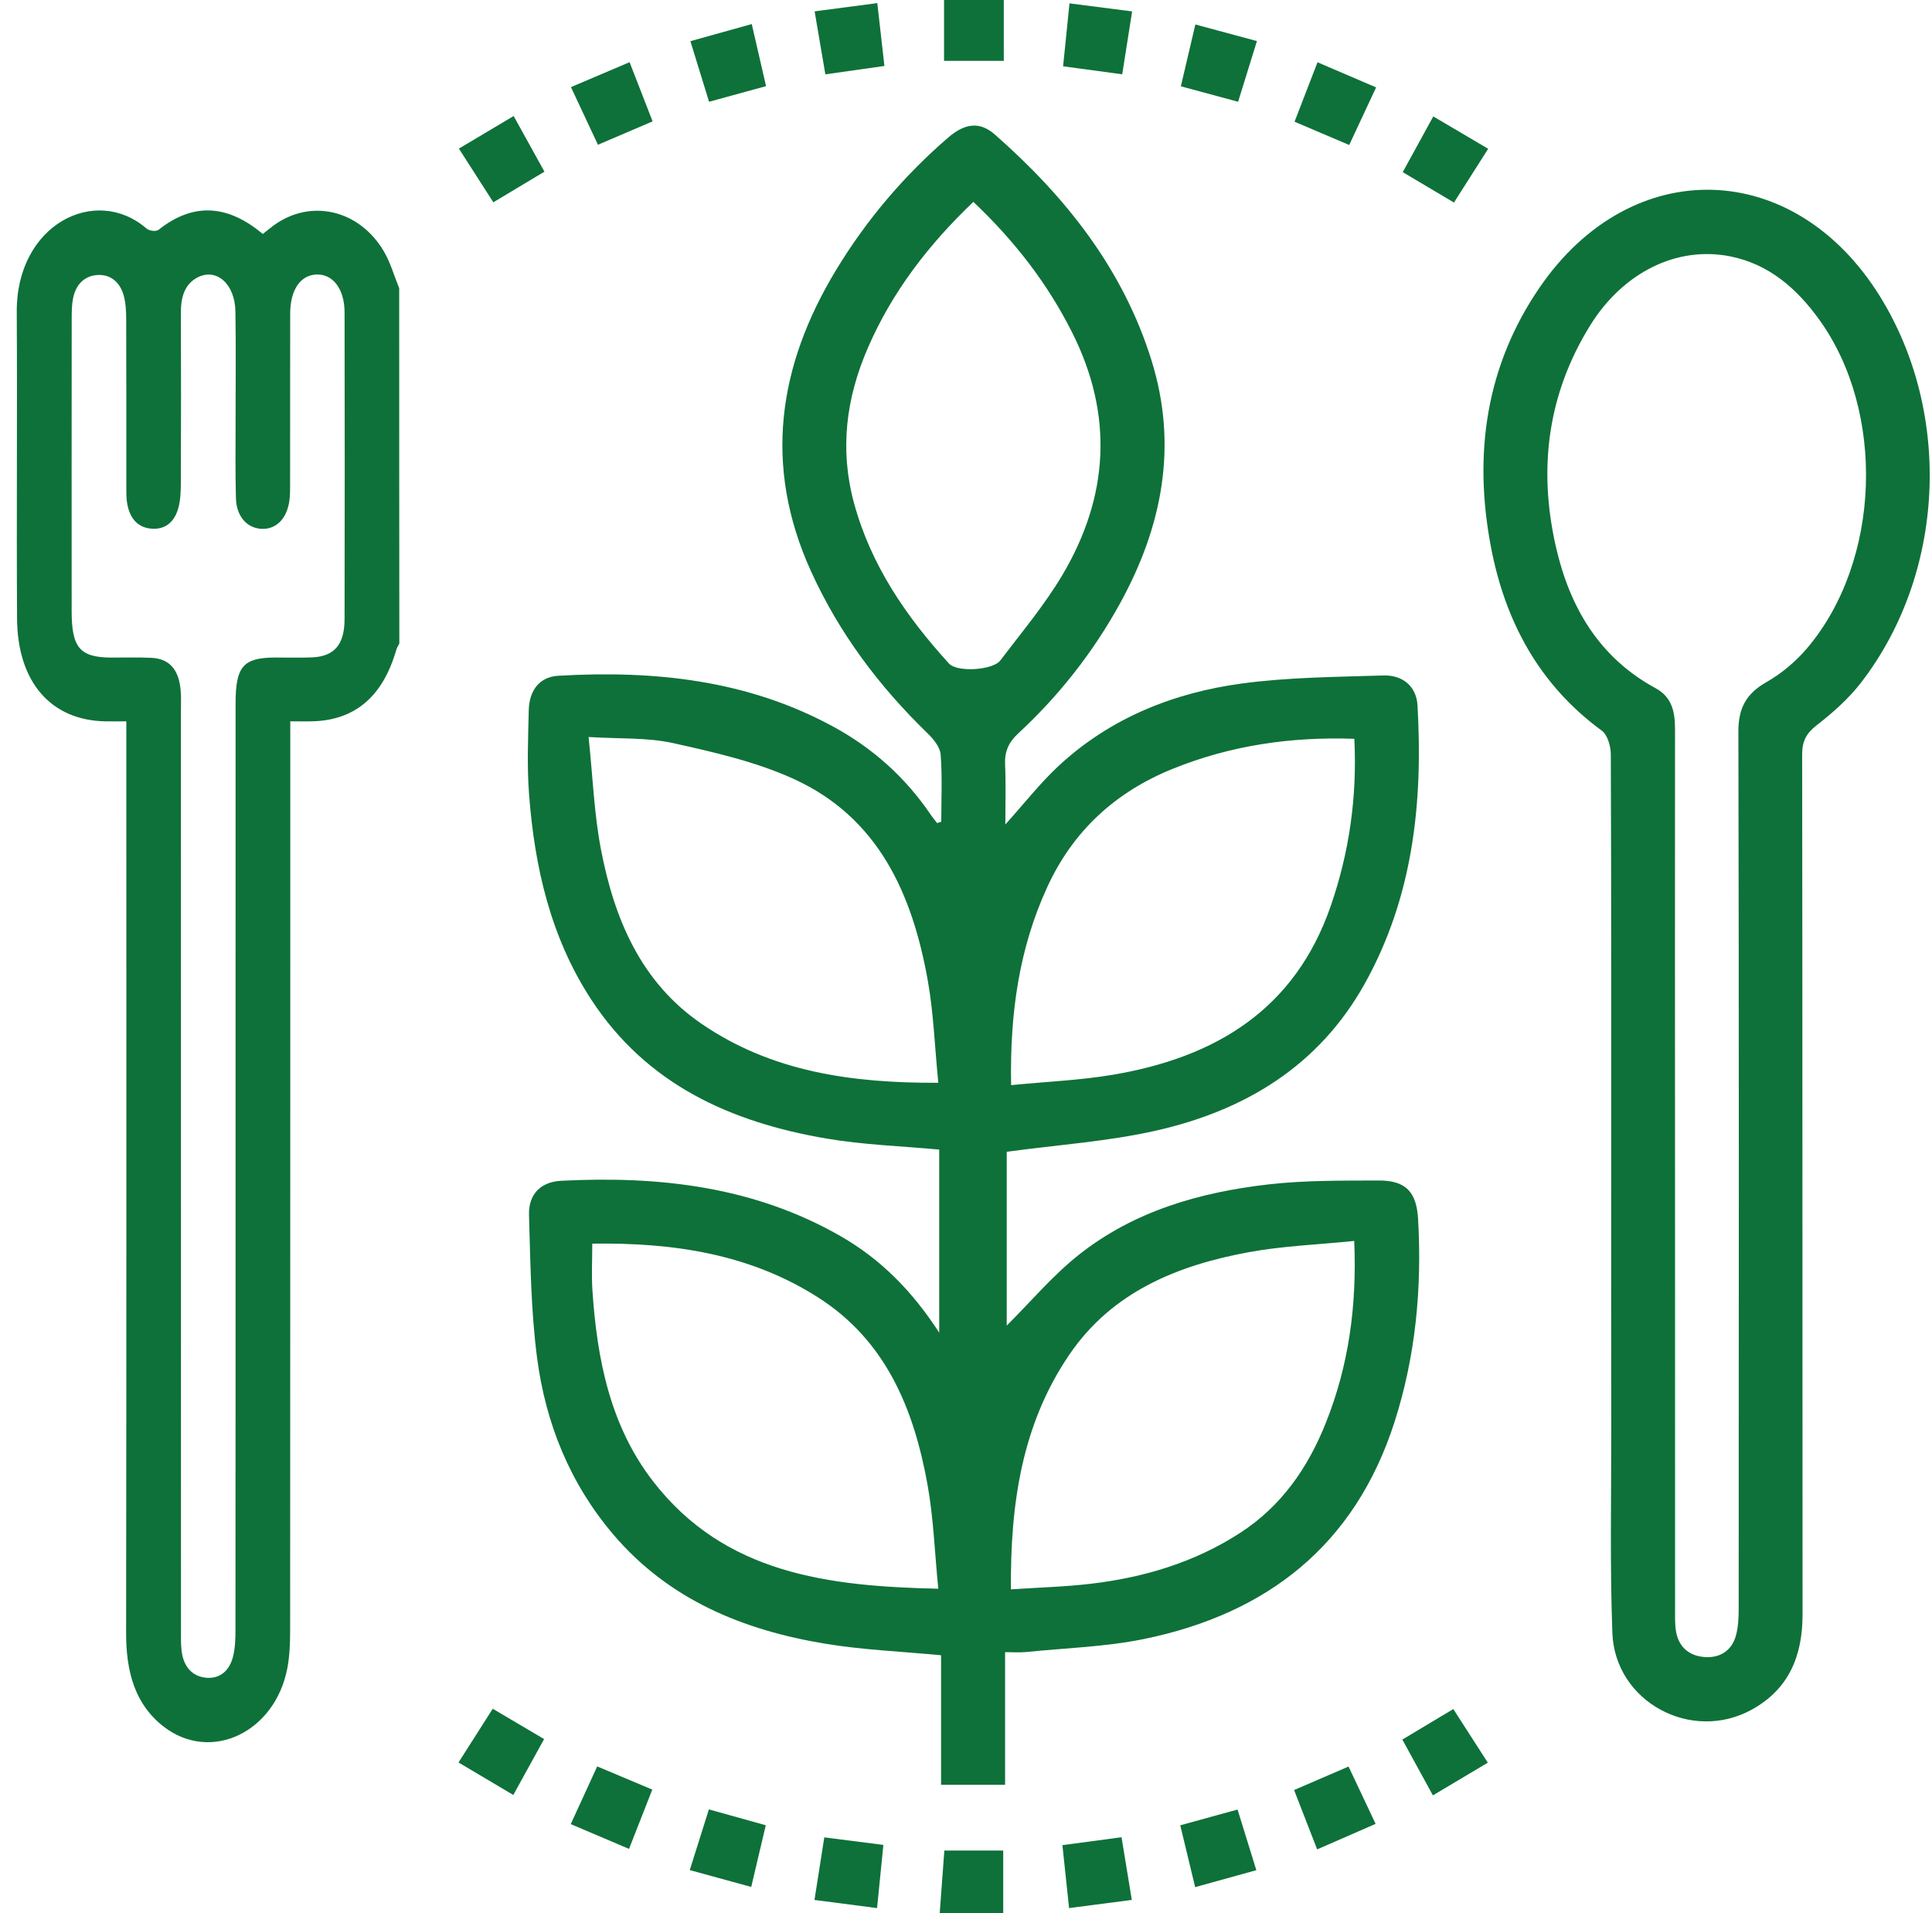 <svg width="101" height="100" viewBox="0 0 101 100" fill="none" xmlns="http://www.w3.org/2000/svg">
<path d="M49.126 99.999C49.204 98.933 49.282 97.867 49.368 96.725C50.342 96.725 51.329 96.725 52.446 96.725C52.446 97.815 52.446 98.907 52.446 99.999C51.34 99.999 50.233 99.999 49.126 99.999Z" fill="#0E7139"/>
<path d="M49.207 42.951C49.207 41.78 49.264 40.607 49.176 39.445C49.147 39.059 48.809 38.637 48.504 38.342C45.952 35.871 43.861 33.09 42.387 29.837C39.892 24.332 40.676 19.116 43.712 14.106C45.29 11.502 47.249 9.195 49.559 7.198C50.439 6.437 51.218 6.336 52.012 7.034C55.712 10.287 58.707 14.054 60.197 18.834C61.59 23.302 60.764 27.514 58.556 31.531C57.147 34.093 55.361 36.364 53.22 38.345C52.723 38.806 52.512 39.291 52.543 39.964C52.59 40.962 52.556 41.963 52.556 43.094C53.564 41.978 54.392 40.91 55.371 40.005C58.066 37.519 61.358 36.207 64.928 35.725C67.366 35.397 69.848 35.384 72.311 35.306C73.358 35.274 74.048 35.9 74.103 36.864C74.394 41.947 73.876 46.887 71.337 51.43C68.931 55.734 65.064 58.051 60.421 59.099C57.902 59.667 55.296 59.839 52.629 60.201C52.629 63.147 52.629 66.269 52.629 69.288C53.866 68.058 55.017 66.684 56.389 65.594C59.275 63.303 62.723 62.318 66.319 61.906C68.218 61.69 70.15 61.711 72.066 61.703C73.507 61.697 74.053 62.313 74.134 63.72C74.34 67.33 74.007 70.883 72.9 74.332C70.837 80.754 66.254 84.346 59.809 85.668C57.783 86.082 55.684 86.14 53.616 86.351C53.303 86.382 52.983 86.356 52.543 86.356C52.543 88.736 52.543 91.001 52.543 93.29C51.387 93.29 50.358 93.29 49.197 93.29C49.197 90.985 49.197 88.723 49.197 86.518C47.093 86.317 45.108 86.239 43.16 85.918C38.858 85.209 34.957 83.619 32.046 80.186C29.79 77.53 28.527 74.394 28.079 70.987C27.754 68.514 27.73 65.998 27.655 63.501C27.624 62.425 28.267 61.773 29.335 61.718C34.447 61.458 39.408 62.008 43.952 64.617C46.02 65.805 47.665 67.445 49.1 69.656C49.1 66.301 49.1 63.183 49.1 60.087C47.137 59.904 45.15 59.842 43.207 59.511C38.204 58.658 33.809 56.69 30.905 52.241C28.783 48.988 27.947 45.325 27.658 41.522C27.546 40.065 27.608 38.593 27.642 37.128C27.665 36.067 28.22 35.376 29.189 35.321C34.197 35.032 39.066 35.532 43.569 37.985C45.637 39.111 47.337 40.639 48.66 42.588C48.762 42.74 48.879 42.878 48.991 43.021C49.069 43 49.139 42.974 49.207 42.951ZM30.962 65.003C30.962 65.889 30.918 66.668 30.97 67.44C31.207 71.029 31.897 74.532 34.142 77.428C37.876 82.248 43.257 82.915 49.051 83.04C48.861 81.117 48.801 79.326 48.486 77.585C47.77 73.638 46.311 70.059 42.736 67.794C39.176 65.537 35.199 64.943 30.962 65.003ZM49.053 56.596C48.863 54.694 48.806 52.931 48.496 51.214C47.686 46.717 45.921 42.732 41.493 40.714C39.514 39.812 37.324 39.315 35.184 38.84C33.824 38.54 32.379 38.624 30.77 38.522C30.991 40.631 31.059 42.526 31.41 44.366C32.103 47.997 33.48 51.321 36.668 53.508C40.327 56.015 44.499 56.617 49.053 56.596ZM52.858 56.719C54.707 56.536 56.46 56.466 58.176 56.177C63.522 55.275 67.686 52.788 69.564 47.364C70.54 44.543 70.952 41.65 70.801 38.616C67.475 38.501 64.329 38.963 61.301 40.188C58.301 41.402 56.082 43.441 54.736 46.392C53.272 49.59 52.79 52.973 52.858 56.719ZM52.848 83.074C54.345 82.973 55.71 82.939 57.061 82.777C59.832 82.446 62.462 81.656 64.829 80.124C66.986 78.727 68.371 76.727 69.311 74.373C70.507 71.376 70.939 68.266 70.796 64.862C68.889 65.057 67.066 65.123 65.293 65.448C61.559 66.134 58.139 67.518 55.9 70.808C53.423 74.449 52.814 78.594 52.848 83.074ZM50.884 10.551C48.535 12.795 46.632 15.261 45.361 18.204C44.225 20.828 43.889 23.508 44.645 26.292C45.527 29.545 47.376 32.232 49.611 34.683C50.038 35.152 51.902 35.035 52.293 34.521C53.41 33.048 54.613 31.62 55.551 30.035C57.97 25.94 58.218 21.694 56.051 17.383C54.767 14.825 53.048 12.599 50.884 10.551Z" fill="#0E7139"/>
<path d="M84.23 62.193C84.23 54.605 84.238 47.017 84.209 39.429C84.207 39.007 84.04 38.41 83.735 38.189C80.451 35.783 78.675 32.462 77.938 28.565C77.024 23.743 77.67 19.137 80.488 15.026C85.298 8.012 93.813 8.267 98.29 15.508C102.079 21.637 101.686 29.999 97.279 35.694C96.631 36.531 95.808 37.258 94.969 37.91C94.42 38.337 94.212 38.744 94.212 39.437C94.233 54.417 94.222 69.398 94.233 84.378C94.235 86.526 93.537 88.275 91.589 89.354C88.428 91.105 84.423 88.96 84.29 85.345C84.16 81.8 84.235 78.247 84.233 74.697C84.227 70.529 84.23 66.361 84.23 62.193ZM87.566 61.275C87.566 68.863 87.566 76.451 87.569 84.039C87.569 84.43 87.553 84.823 87.608 85.209C87.73 86.069 88.287 86.552 89.115 86.612C89.902 86.669 90.524 86.291 90.746 85.501C90.876 85.042 90.894 84.539 90.894 84.057C90.902 68.785 90.912 53.513 90.878 38.241C90.876 37.01 91.285 36.255 92.35 35.65C93.152 35.196 93.902 34.555 94.498 33.849C98.326 29.3 98.587 21.527 95.1 16.7C93.93 15.081 92.477 13.799 90.436 13.397C87.649 12.847 84.842 14.249 83.131 17.007C80.902 20.602 80.412 24.486 81.332 28.552C82.048 31.714 83.584 34.362 86.548 35.97C87.423 36.445 87.566 37.229 87.566 38.126C87.561 45.839 87.563 53.557 87.566 61.275Z" fill="#0E7139"/>
<path d="M42.587 0.593C43.746 0.442 44.73 0.312 45.863 0.163C45.985 1.242 46.102 2.28 46.235 3.448C45.202 3.594 44.23 3.732 43.147 3.886C42.959 2.783 42.785 1.751 42.587 0.593Z" fill="#0E7139"/>
<path d="M29.848 4.553C30.934 4.091 31.876 3.69 32.913 3.25C33.316 4.287 33.697 5.27 34.116 6.344C33.16 6.753 32.251 7.141 31.259 7.566C30.793 6.57 30.348 5.616 29.848 4.553Z" fill="#0E7139"/>
<path d="M68.858 96.665C68.441 95.591 68.069 94.632 67.652 93.563C68.579 93.164 69.486 92.771 70.499 92.335C70.962 93.316 71.407 94.262 71.913 95.331C70.894 95.776 69.934 96.196 68.858 96.665Z" fill="#0E7139"/>
<path d="M55.54 96.444C56.595 96.303 57.569 96.17 58.631 96.029C58.816 97.155 58.985 98.188 59.168 99.306C58.035 99.454 57.022 99.585 55.889 99.733C55.769 98.623 55.66 97.583 55.54 96.444Z" fill="#0E7139"/>
<path d="M58.667 3.883C57.566 3.734 56.613 3.604 55.576 3.466C55.688 2.35 55.795 1.305 55.91 0.176C57.032 0.32 58.042 0.45 59.185 0.596C59.014 1.699 58.85 2.731 58.667 3.883Z" fill="#0E7139"/>
<path d="M65.709 2.147C65.37 3.242 65.066 4.224 64.725 5.319C63.735 5.051 62.79 4.795 61.732 4.511C61.988 3.424 62.227 2.4 62.49 1.279C63.56 1.568 64.574 1.839 65.709 2.147Z" fill="#0E7139"/>
<path d="M68.876 3.255C69.952 3.716 70.897 4.12 71.939 4.569C71.46 5.596 71.014 6.55 70.533 7.579C69.566 7.167 68.655 6.779 67.676 6.362C68.085 5.309 68.462 4.326 68.876 3.255Z" fill="#0E7139"/>
<path d="M34.1 93.54C33.673 94.632 33.285 95.615 32.884 96.639C31.847 96.198 30.902 95.797 29.837 95.344C30.298 94.337 30.735 93.383 31.22 92.328C32.173 92.729 33.082 93.112 34.1 93.54Z" fill="#0E7139"/>
<path d="M37.059 94.575C38.095 94.864 39.022 95.122 40.033 95.404C39.775 96.501 39.533 97.528 39.272 98.628C38.191 98.331 37.176 98.052 36.059 97.747C36.402 96.657 36.725 95.63 37.059 94.575Z" fill="#0E7139"/>
<path d="M45.85 99.733C44.694 99.582 43.707 99.454 42.579 99.308C42.751 98.214 42.912 97.184 43.092 96.037C44.136 96.17 45.113 96.295 46.181 96.431C46.071 97.544 45.967 98.589 45.85 99.733Z" fill="#0E7139"/>
<path d="M23.99 7.767C24.962 7.188 25.865 6.651 26.852 6.064C27.402 7.058 27.912 7.98 28.462 8.973C27.566 9.51 26.717 10.019 25.79 10.574C25.18 9.625 24.613 8.739 23.99 7.767Z" fill="#0E7139"/>
<path d="M77.798 7.777C77.178 8.749 76.626 9.62 76.009 10.587C75.108 10.053 74.257 9.547 73.332 8.997C73.861 8.033 74.366 7.11 74.928 6.085C75.884 6.651 76.79 7.185 77.798 7.777Z" fill="#0E7139"/>
<path d="M74.909 93.842C74.35 92.82 73.855 91.918 73.311 90.925C74.191 90.399 75.037 89.891 75.975 89.33C76.579 90.266 77.149 91.152 77.779 92.132C76.824 92.7 75.917 93.24 74.909 93.842Z" fill="#0E7139"/>
<path d="M39.3 1.258C39.561 2.384 39.797 3.414 40.047 4.503C39.014 4.787 38.084 5.04 37.068 5.319C36.738 4.245 36.425 3.234 36.092 2.152C37.178 1.85 38.17 1.573 39.3 1.258Z" fill="#0E7139"/>
<path d="M28.444 90.899C27.892 91.903 27.379 92.833 26.834 93.821C25.842 93.232 24.933 92.693 23.97 92.122C24.59 91.152 25.157 90.258 25.759 89.314C26.67 89.854 27.504 90.347 28.444 90.899Z" fill="#0E7139"/>
<path d="M65.678 97.752C64.563 98.062 63.568 98.336 62.48 98.638C62.222 97.564 61.975 96.537 61.701 95.406C62.727 95.125 63.678 94.864 64.696 94.582C65.029 95.654 65.334 96.636 65.678 97.752Z" fill="#0E7139"/>
<path d="M52.475 -0.001C52.475 1.06 52.475 2.087 52.475 3.182C51.41 3.182 50.425 3.182 49.352 3.182C49.352 2.134 49.352 1.107 49.352 -0.001C50.34 -0.001 51.363 -0.001 52.475 -0.001Z" fill="#0E7139"/>
<path d="M20.869 15.066C20.608 14.427 20.414 13.734 20.077 13.155C18.79 10.95 16.235 10.369 14.298 11.79C14.113 11.925 13.934 12.076 13.74 12.23C11.959 10.739 10.156 10.528 8.295 12.008C8.155 12.12 7.805 12.068 7.651 11.938C4.993 9.647 0.849 11.727 0.876 16.302C0.907 21.645 0.86 26.986 0.892 32.33C0.912 35.656 2.666 37.652 5.508 37.704C5.839 37.71 6.167 37.704 6.604 37.704C6.604 38.21 6.604 38.622 6.604 39.036C6.604 54.478 6.613 69.919 6.593 85.361C6.591 87.392 7.061 89.091 8.552 90.246C11.009 92.149 14.376 90.561 15.021 87.196C15.141 86.568 15.166 85.903 15.168 85.257C15.175 69.847 15.175 54.439 15.175 39.029C15.175 38.64 15.175 38.252 15.175 37.702C15.617 37.702 16.02 37.715 16.422 37.699C18.6 37.613 20.024 36.37 20.718 33.964C20.751 33.847 20.822 33.745 20.876 33.636C20.869 27.447 20.869 21.257 20.869 15.066ZM12.314 61.008C12.314 69.085 12.316 77.163 12.31 85.241C12.31 85.692 12.29 86.161 12.182 86.589C11.984 87.373 11.455 87.754 10.781 87.694C10.072 87.629 9.596 87.144 9.494 86.286C9.447 85.901 9.46 85.507 9.46 85.116C9.458 69.122 9.458 53.128 9.458 37.136C9.458 36.779 9.476 36.417 9.442 36.062C9.342 34.983 8.847 34.428 7.916 34.384C7.22 34.35 6.521 34.373 5.825 34.371C4.179 34.363 3.746 33.865 3.746 31.939C3.743 26.858 3.743 21.775 3.748 16.695C3.748 16.338 3.748 15.97 3.813 15.626C3.964 14.821 4.462 14.399 5.129 14.373C5.761 14.347 6.269 14.722 6.47 15.457C6.577 15.851 6.597 16.288 6.597 16.708C6.609 19.575 6.602 22.44 6.604 25.307C6.604 25.665 6.593 26.032 6.66 26.376C6.805 27.119 7.22 27.565 7.883 27.63C8.577 27.698 9.092 27.348 9.315 26.582C9.438 26.162 9.451 25.688 9.454 25.237C9.465 22.273 9.467 19.31 9.456 16.343C9.454 15.525 9.652 14.855 10.322 14.503C11.31 13.987 12.283 14.834 12.307 16.276C12.339 18.197 12.314 20.12 12.316 22.041C12.319 23.376 12.296 24.713 12.334 26.048C12.361 26.983 12.903 27.591 13.644 27.64C14.392 27.69 14.961 27.169 15.117 26.248C15.17 25.933 15.166 25.602 15.166 25.276C15.17 22.312 15.164 19.349 15.17 16.382C15.175 15.136 15.715 14.367 16.565 14.347C17.411 14.328 18.011 15.11 18.013 16.33C18.024 21.671 18.024 27.015 18.013 32.356C18.011 33.698 17.473 34.311 16.317 34.36C15.677 34.389 15.034 34.365 14.394 34.368C12.714 34.373 12.316 34.829 12.316 36.771C12.314 44.852 12.314 52.93 12.314 61.008Z" fill="#0E7139"/>
</svg>
